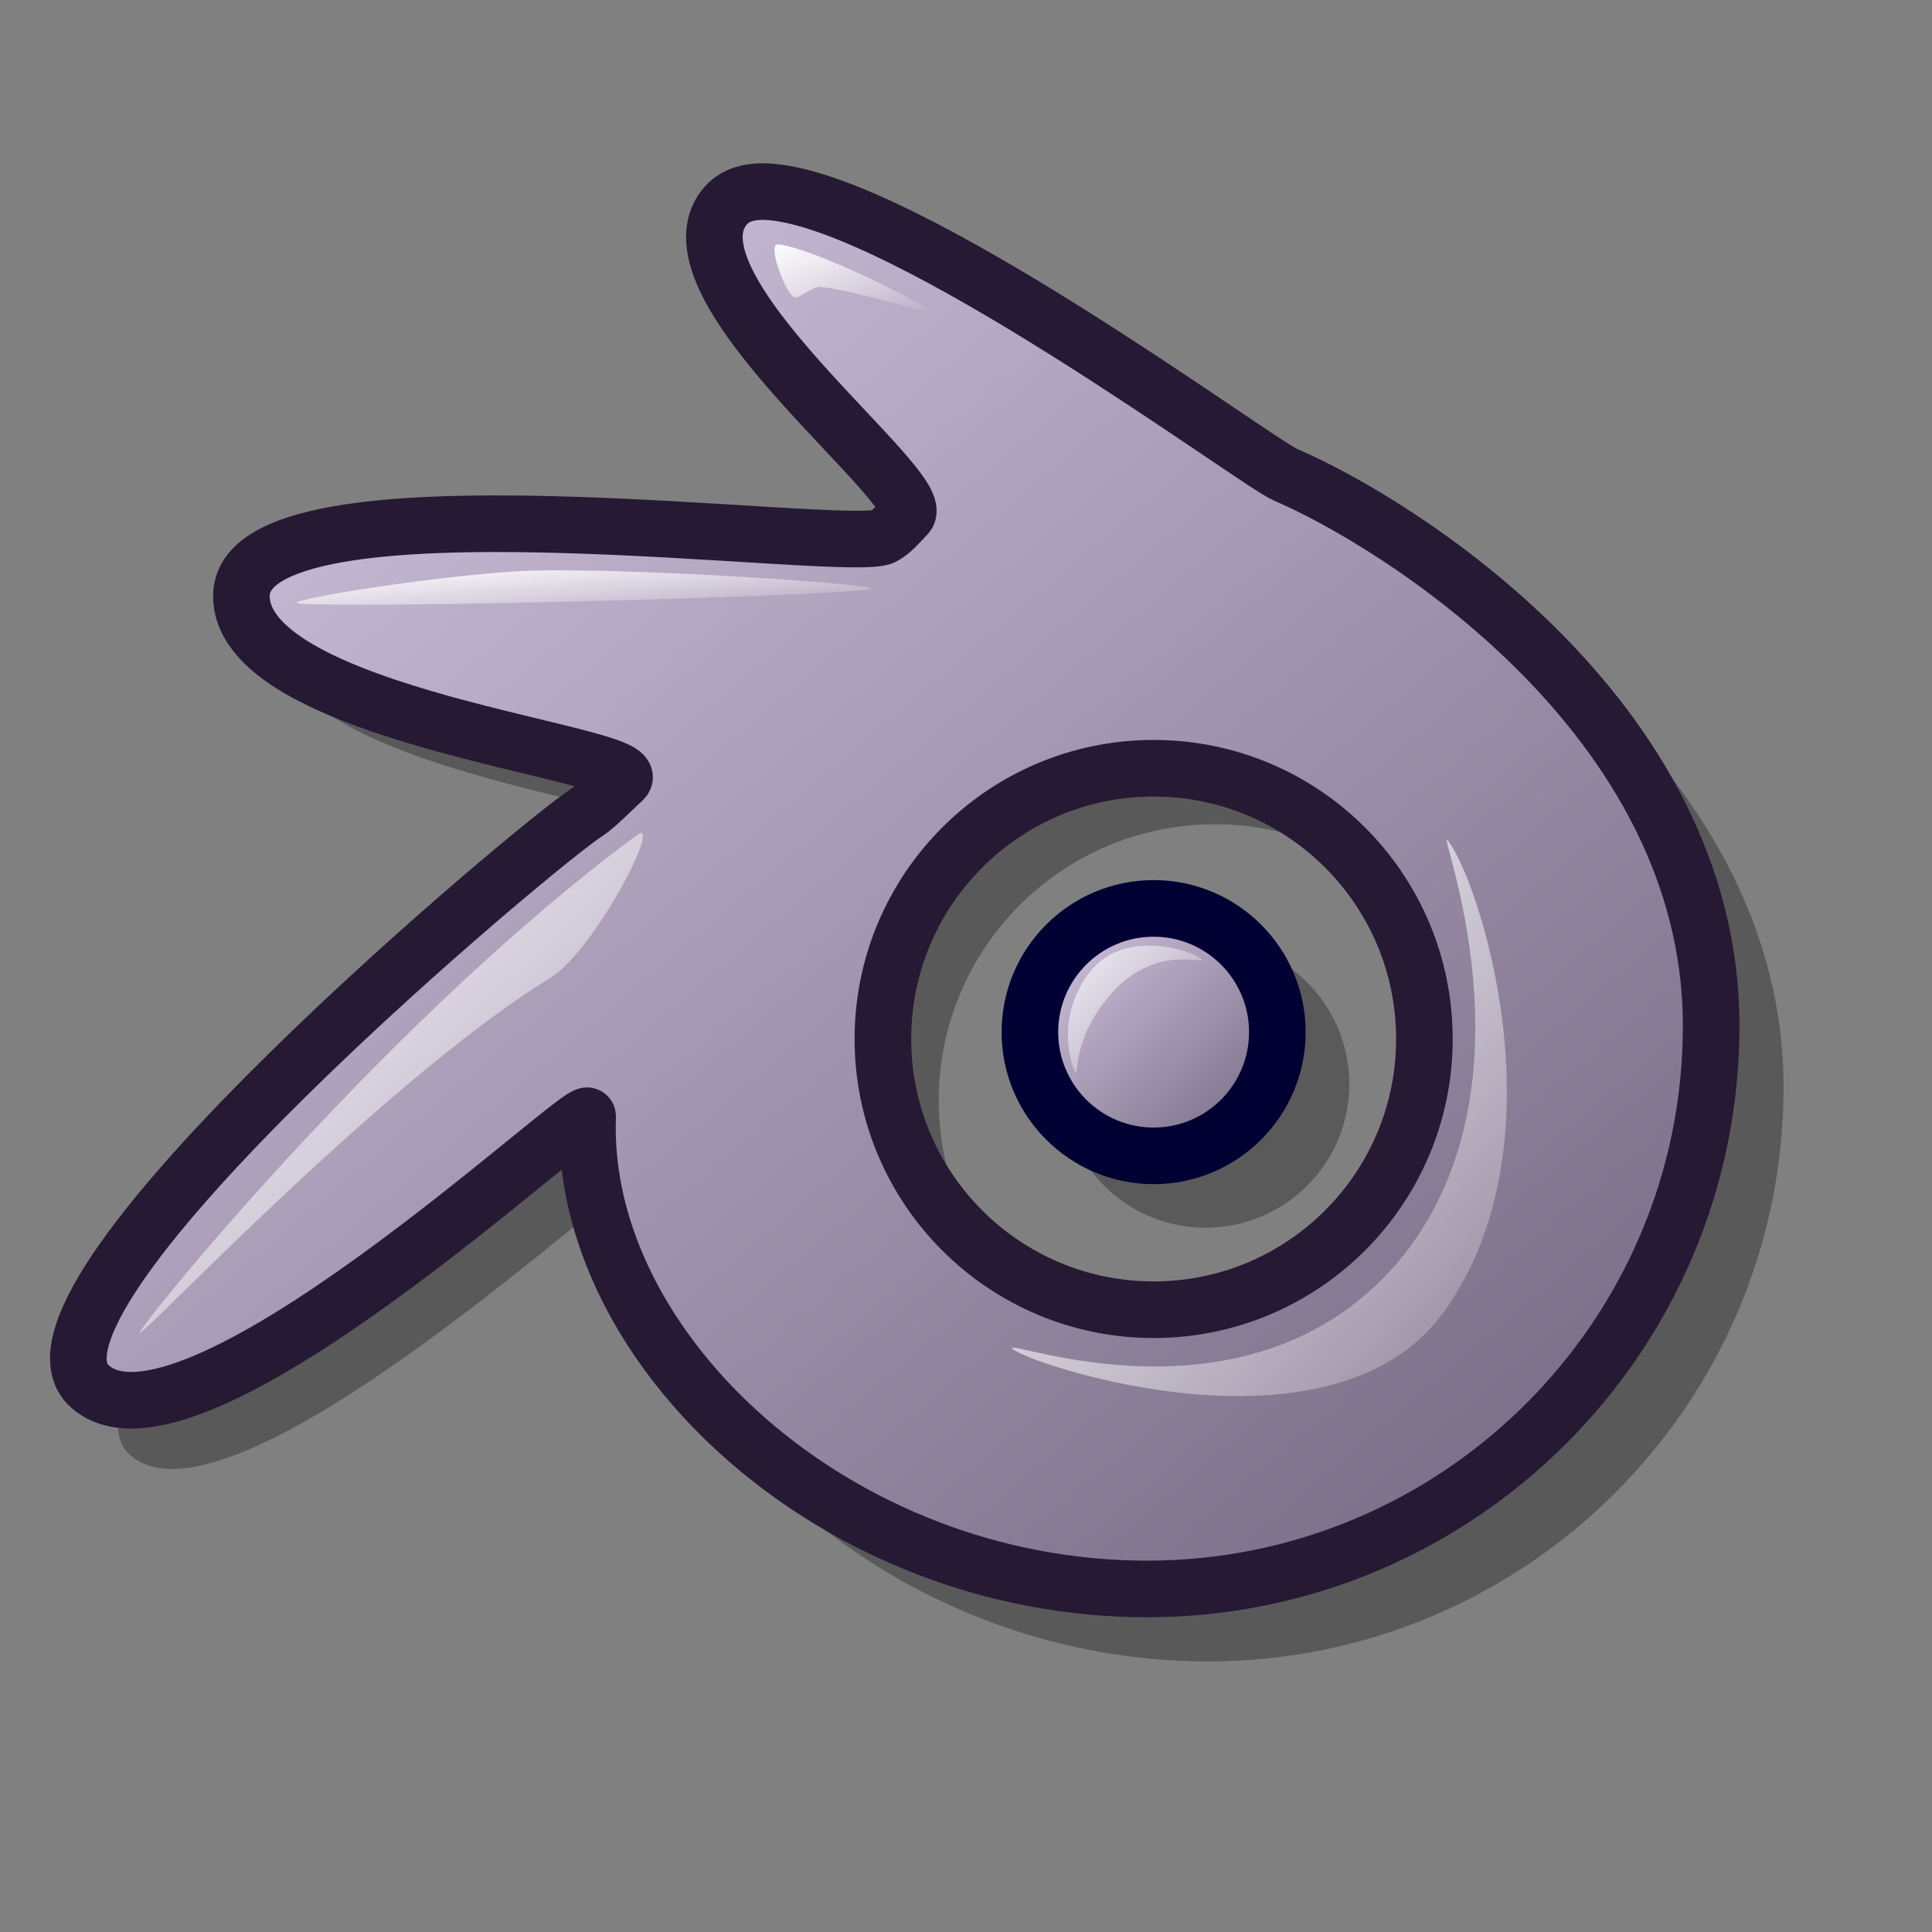 <?xml version="1.0" encoding="UTF-8" standalone="no"?>
<!DOCTYPE svg PUBLIC "-//W3C//DTD SVG 20010904//EN"
"http://www.w3.org/TR/2001/REC-SVG-20010904/DTD/svg10.dtd">
<!-- Created with Inkscape (http://www.inkscape.org/) -->
<svg
   id="svg1"
   sodipodi:version="0.32"
   inkscape:version="0.37"
   width="48pt"
   height="48pt"
   sodipodi:docbase="/home/dan/Projects/Lila-icons/scalable/apps"
   sodipodi:docname="blender.svg"
   xmlns="http://www.w3.org/2000/svg"
   xmlns:inkscape="http://www.inkscape.org/namespaces/inkscape"
   xmlns:sodipodi="http://sodipodi.sourceforge.net/DTD/sodipodi-0.dtd"
   xmlns:xlink="http://www.w3.org/1999/xlink">
  <rect width="100%" height="100%" fill="#808080" stroke="none"/>
  <defs
     id="defs3">
    <linearGradient
       id="linearGradient584">
      <stop
         style="stop-color:#ffffff;stop-opacity:1;"
         offset="0"
         id="stop585" />
      <stop
         style="stop-color:#ffffff;stop-opacity:0;"
         offset="1"
         id="stop586" />
    </linearGradient>
    <linearGradient
       id="linearGradient578">
      <stop
         style="stop-color:#d9cce6;stop-opacity:1;"
         offset="0"
         id="stop579" />
      <stop
         style="stop-color:#73667f;stop-opacity:1;"
         offset="1"
         id="stop580" />
    </linearGradient>
    <linearGradient
       xlink:href="#linearGradient578"
       id="linearGradient581"
       x1="-0"
       y1="0"
       x2="0.993"
       y2="0.977" />
    <linearGradient
       xlink:href="#linearGradient584"
       id="linearGradient583"
       x1="0"
       y1="0"
       x2="0.962"
       y2="0.992" />
    <linearGradient
       xlink:href="#linearGradient584"
       id="linearGradient860"
       x1="0.011"
       y1="0.056"
       x2="0.996"
       y2="0.944" />
    <linearGradient
       xlink:href="#linearGradient584"
       id="linearGradient861"
       x1="0.018"
       y1="0.008"
       x2="0.989"
       y2="1" />
    <linearGradient
       xlink:href="#linearGradient584"
       id="linearGradient862"
       x1="-0.287"
       y1="-0.219"
       x2="0.979"
       y2="1.039" />
    <radialGradient
       xlink:href="#linearGradient584"
       id="radialGradient595" />
    <linearGradient
       xlink:href="#linearGradient584"
       id="linearGradient612"
       x1="0"
       y1="0"
       x2="1.034"
       y2="1.023" />
    <linearGradient
       xlink:href="#linearGradient578"
       id="linearGradient613"
       x1="0"
       y1="0"
       x2="0.969"
       y2="1" />
  </defs>
  <sodipodi:namedview
     id="base"
     pagecolor="#ffffff"
     bordercolor="#666666"
     borderopacity="1.0"
     inkscape:pageopacity="0.0"
     inkscape:pageshadow="2"
     inkscape:zoom="5.64233871"
     inkscape:cx="30.6095961"
     inkscape:cy="20.9918748"
     inkscape:window-width="640"
     inkscape:window-height="535"
     inkscape:window-x="80"
     inkscape:window-y="105" />
  <path
     style="font-size:12;fill-rule:evenodd;stroke-width:1.875;opacity:0.303;"
     d="M 25.719 5.469 C 25.073 5.422 24.587 5.566 24.281 5.906 C 21.889 8.551 31.158 15.384 30.25 16.188 C 29.997 16.457 29.782 16.712 29.5 16.875 C 28.492 17.523 8.173 14.522 8.219 18.875 C 8.263 22.882 21.7 24.068 20.875 24.938 C 20.559 25.22 20.02 25.787 19.656 26.031 C 18.254 26.886 0.262 41.914 3.125 44.969 C 6.313 48.21 19.688 35.516 19.688 36.094 C 19.4 43.813 27.915 51.75 38.219 51.75 C 48.523 51.75 56.906 43.398 56.906 33.094 C 56.906 22.79 46.359 16.361 42.812 14.844 C 41.803 14.412 30.236 5.793 25.719 5.469 z M 38.438 24.562 C 43.39 24.562 47.406 28.579 47.406 33.531 C 47.406 38.484 43.39 42.5 38.438 42.5 C 33.485 42.5 29.469 38.484 29.469 33.531 C 29.469 28.579 33.485 24.562 38.438 24.562 z "
     id="path602"
     transform="matrix(1.02,0,0,1.02,1.039,2.252)" />
  <path
     sodipodi:type="arc"
     style="font-size:12;fill-rule:evenodd;stroke-width:2.283;opacity:0.296;"
     id="path603"
     sodipodi:cx="37.21860886"
     sodipodi:cy="30.31372833"
     sodipodi:rx="6.20310163"
     sodipodi:ry="6.20310163"
     d="M 43.422 30.314 A 6.203 6.203 0 1 0 31.016,30.314 A 6.203 6.203 0 1 0 43.422 30.314 L 37.219 30.314 z"
     transform="matrix(0.767,0,0,0.767,11.392,12.661)" />
  <path
     style="font-size:12;fill:url(#linearGradient581);fill-rule:evenodd;stroke:#261933;stroke-width:1.875;stroke-dasharray:none;"
     d="M 25.497 6.355 C 24.852 6.309 24.366 6.452 24.06 6.792 C 21.667 9.437 30.936 16.27 30.028 17.074 C 29.775 17.343 29.561 17.598 29.278 17.761 C 28.27 18.409 7.951 15.408 7.997 19.761 C 8.041 23.768 21.478 24.954 20.653 25.824 C 20.338 26.106 19.799 26.673 19.435 26.917 C 18.033 27.772 0.041 42.801 2.903 45.855 C 6.092 49.097 19.466 36.403 19.466 36.98 C 19.179 44.699 27.693 52.636 37.997 52.636 C 48.301 52.636 56.685 44.284 56.685 33.98 C 56.685 23.676 46.137 17.247 42.591 15.73 C 41.582 15.298 30.014 6.679 25.497 6.355 z M 38.216 25.449 C 43.169 25.449 47.185 29.465 47.185 34.417 C 47.185 39.37 43.169 43.386 38.216 43.386 C 33.263 43.386 29.247 39.37 29.247 34.417 C 29.247 29.465 33.263 25.449 38.216 25.449 z "
     id="path600" />
  <path
     style="font-size:12;fill:url(#linearGradient613);fill-rule:evenodd;stroke:#000033;stroke-width:1.875;stroke-dasharray:none;"
     d="M 42.314 34.191 C 42.314 36.453 40.478 38.289 38.216 38.289 C 35.953 38.289 34.117 36.453 34.117 34.191 C 34.117 31.928 35.953 30.092 38.216 30.092 C 40.478 30.092 42.314 31.928 42.314 34.191 z "
     id="path641" />
  <path
     style="fill:url(#linearGradient583);fill-rule:evenodd;stroke:none;stroke-opacity:1;stroke-width:1pt;stroke-linejoin:miter;stroke-linecap:butt;fill-opacity:1;"
     d="M 4.635 44.124 C 5.165 43.241 13.177 33.509 21.083 27.676 C 21.997 26.988 19.777 31.383 18.263 32.375 C 12.651 35.795 4.225 44.808 4.635 44.124 z "
     id="path607"
     sodipodi:nodetypes="csss" />
  <path
     style="fill:url(#linearGradient860);fill-rule:evenodd;stroke:none;stroke-opacity:1;stroke-width:1pt;stroke-linejoin:miter;stroke-linecap:butt;fill-opacity:1;"
     d="M 9.961 20 C 8.878 19.939 15.065 18.968 17.637 18.903 C 21.331 18.811 29.711 19.394 28.759 19.53 C 27.152 19.76 12.586 20.148 9.961 20 z "
     id="path608"
     sodipodi:nodetypes="csss" />
  <path
     style="fill:url(#linearGradient861);fill-rule:evenodd;stroke:none;stroke-opacity:1;stroke-width:1pt;stroke-linejoin:miter;stroke-linecap:butt;fill-opacity:1;"
     d="M 26.253 9.818 C 25.95 9.515 25.41 8.056 25.783 8.094 C 26.924 8.213 30.515 10.007 30.796 10.288 C 30.985 10.477 28.386 9.628 27.193 9.504 C 26.872 9.471 26.42 9.985 26.253 9.818 z "
     id="path609"
     sodipodi:nodetypes="cssss" />
  <path
     style="fill:url(#linearGradient862);fill-rule:evenodd;stroke:none;stroke-opacity:1;stroke-width:1pt;stroke-linejoin:miter;stroke-linecap:butt;fill-opacity:1;"
     d="M 35.632 35.527 C 35.496 35.324 34.939 33.734 36.077 32.231 C 37.31 30.631 39.694 31.597 39.819 31.785 C 39.932 31.954 38.234 31.259 36.79 32.943 C 35.499 34.434 35.734 35.68 35.632 35.527 z "
     id="path610"
     sodipodi:nodetypes="cssss" />
  <path
     style="fill:url(#linearGradient612);fill-rule:evenodd;stroke:none;stroke-opacity:1;stroke-width:1pt;stroke-linejoin:miter;stroke-linecap:butt;fill-opacity:1;"
     d="M 33.536 44.676 C 33.162 44.268 41.59 47.688 46.51 41.566 C 51.036 35.797 47.596 27.411 47.95 27.831 C 48.939 29.017 51.891 37.785 47.839 43.449 C 44.122 48.601 33.975 45.154 33.536 44.676 z "
     id="path611"
     sodipodi:nodetypes="cssss" />
</svg>
